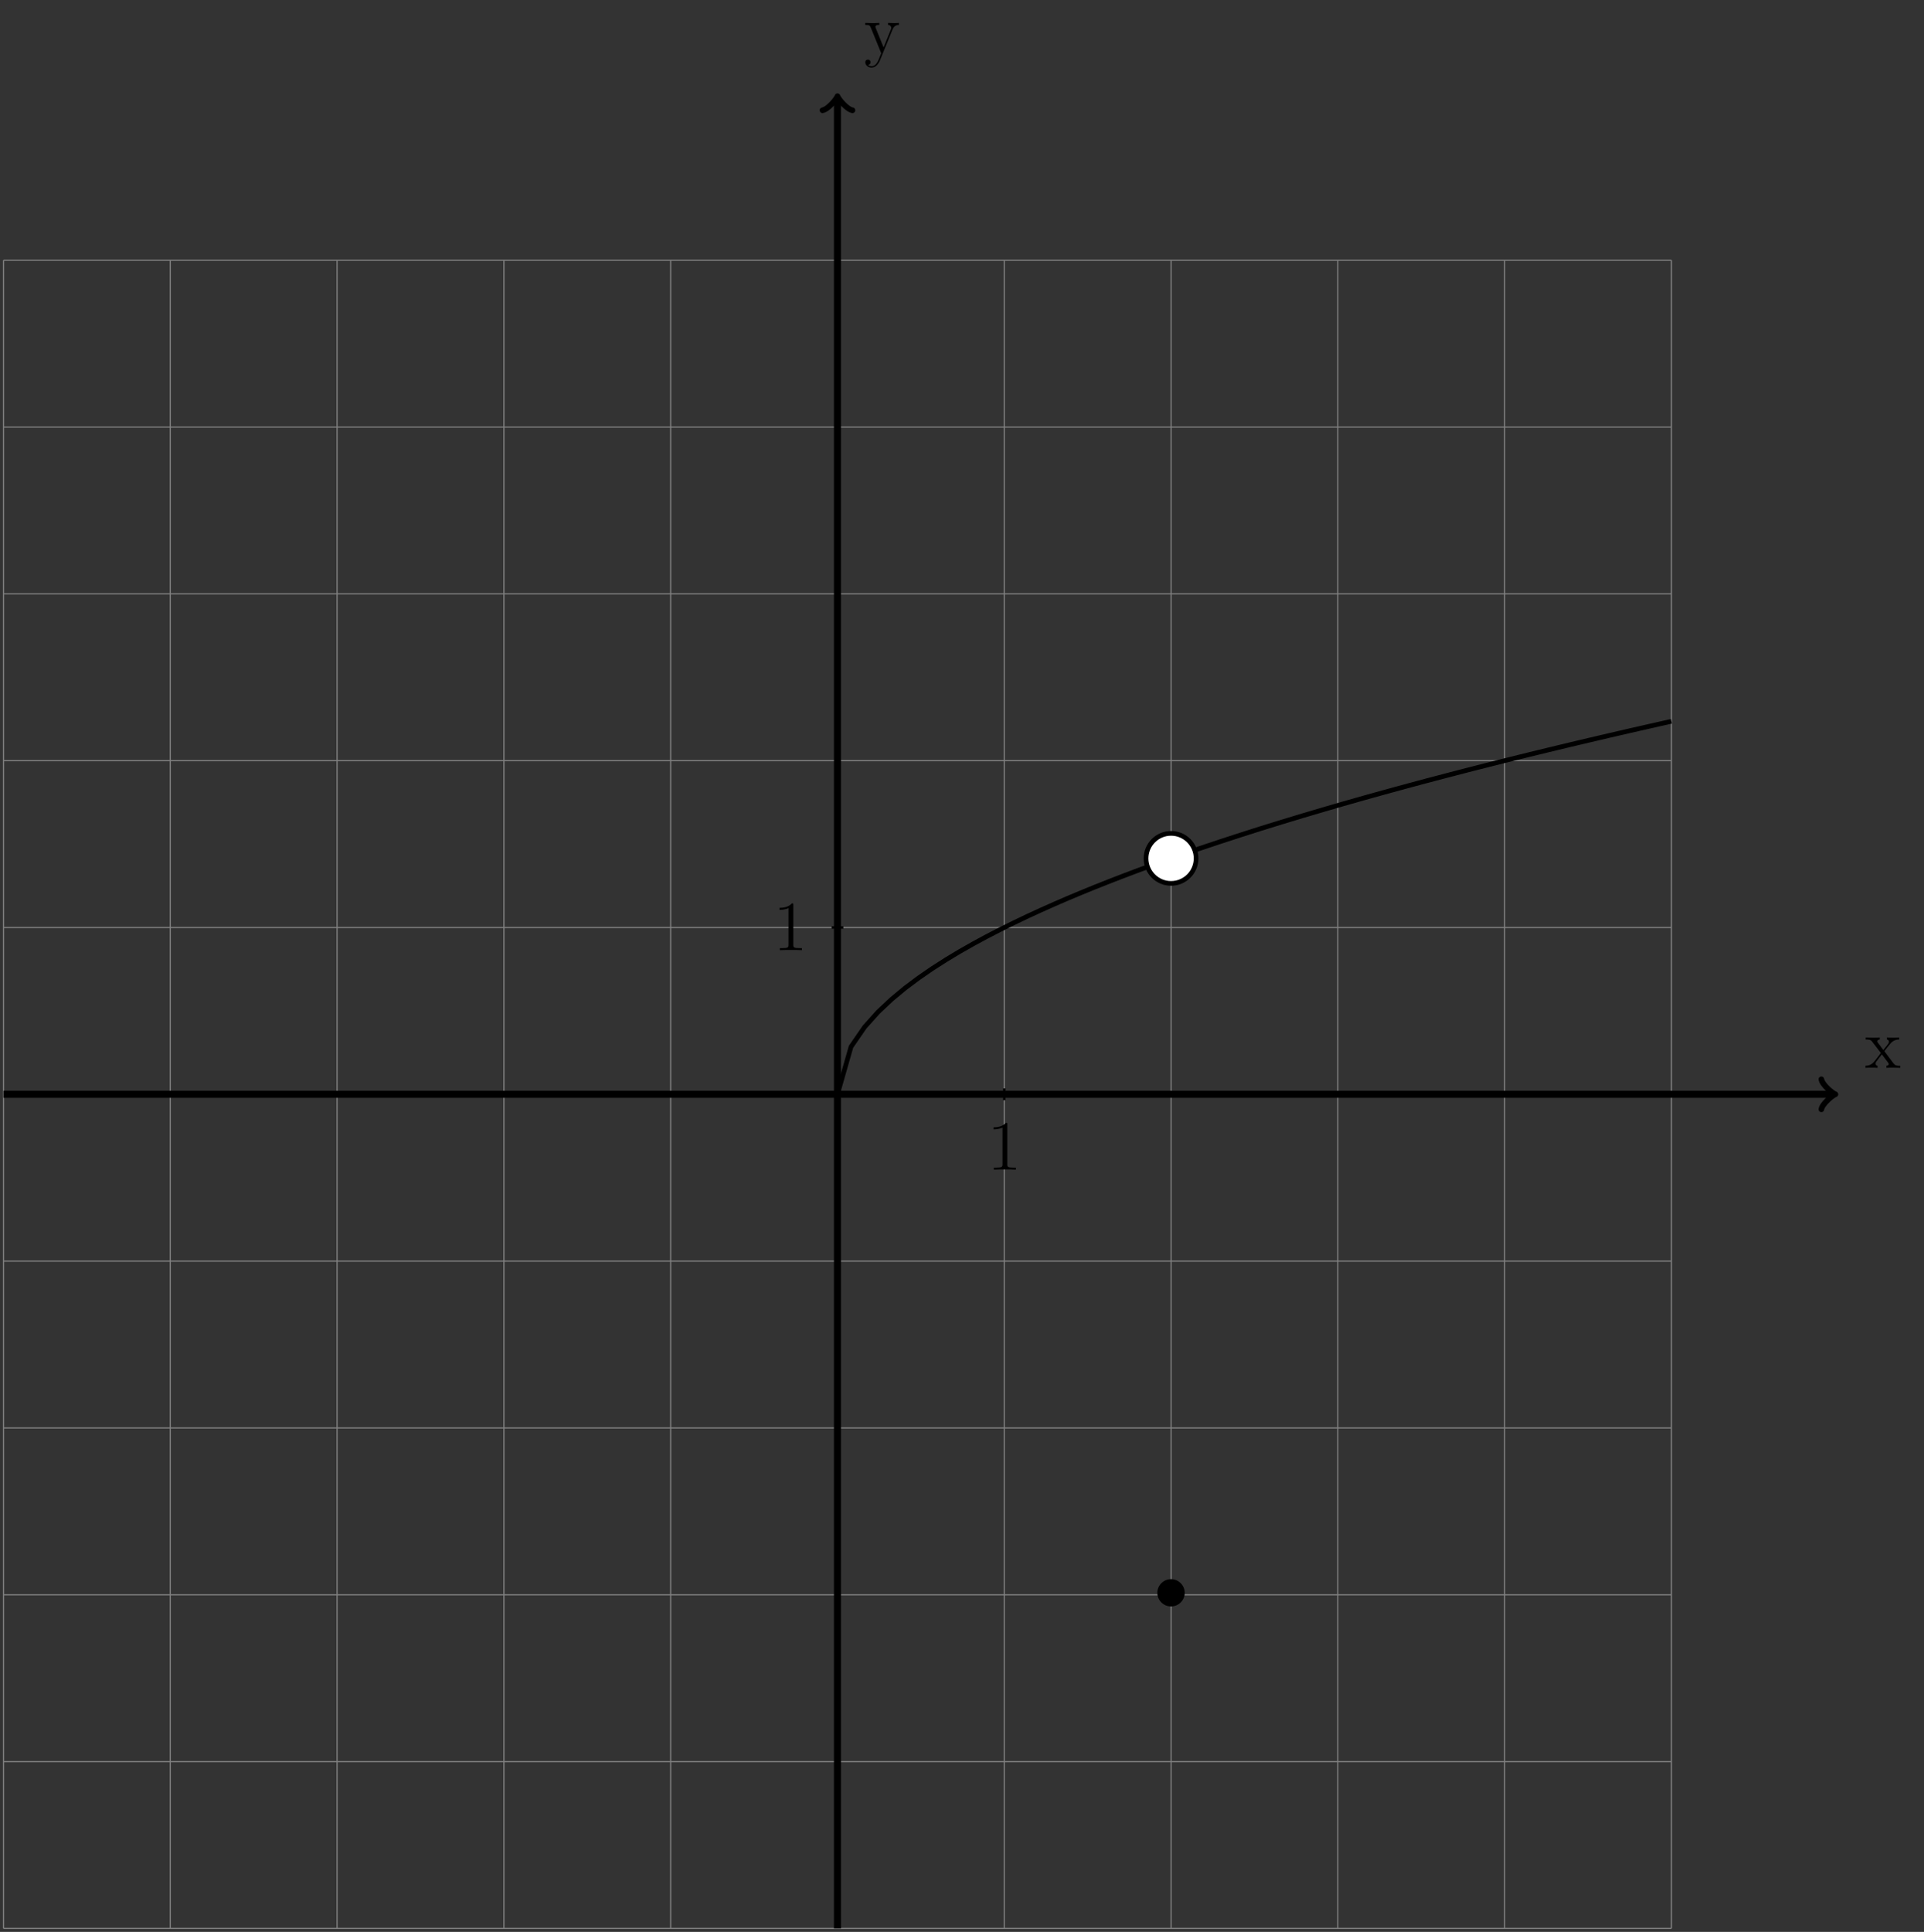 <?xml version="1.0" encoding="UTF-8"?>
<svg xmlns="http://www.w3.org/2000/svg" xmlns:xlink="http://www.w3.org/1999/xlink" width="326.988pt" height="328.281pt" viewBox="0 0 326.988 328.281" version="1.1">
<rect x="0" y="0" width="326.988" height="328.281" fill="#333333" stroke="none"/>
<defs>
<g>
<symbol overflow="visible" id="glyph0-0">
<path style="stroke:none;" d=""/>
</symbol>
<symbol overflow="visible" id="glyph0-1">
<path style="stroke:none;" d="M 3.344 -2.828 C 3.688 -3.281 4.203 -3.922 4.422 -4.172 C 4.906 -4.719 5.469 -4.812 5.859 -4.812 L 5.859 -5.156 C 5.344 -5.125 5.312 -5.125 4.859 -5.125 C 4.406 -5.125 4.375 -5.125 3.781 -5.156 L 3.781 -4.812 C 3.938 -4.781 4.125 -4.703 4.125 -4.438 C 4.125 -4.234 4.016 -4.094 3.938 -4 L 3.172 -3.031 L 2.25 -4.266 C 2.219 -4.312 2.141 -4.422 2.141 -4.5 C 2.141 -4.578 2.203 -4.797 2.562 -4.812 L 2.562 -5.156 C 2.266 -5.125 1.656 -5.125 1.328 -5.125 C 0.938 -5.125 0.906 -5.125 0.172 -5.156 L 0.172 -4.812 C 0.781 -4.812 1.016 -4.781 1.266 -4.453 L 2.672 -2.625 C 2.688 -2.609 2.734 -2.531 2.734 -2.5 C 2.734 -2.469 1.812 -1.297 1.688 -1.141 C 1.156 -0.484 0.641 -0.359 0.125 -0.344 L 0.125 0 C 0.578 -0.031 0.594 -0.031 1.109 -0.031 C 1.562 -0.031 1.594 -0.031 2.188 0 L 2.188 -0.344 C 1.906 -0.375 1.859 -0.562 1.859 -0.734 C 1.859 -0.922 1.938 -1.016 2.062 -1.172 C 2.234 -1.422 2.625 -1.906 2.922 -2.281 L 3.891 -1 C 4.094 -0.734 4.094 -0.719 4.094 -0.641 C 4.094 -0.547 4 -0.359 3.688 -0.344 L 3.688 0 C 4 -0.031 4.578 -0.031 4.906 -0.031 C 5.312 -0.031 5.328 -0.031 6.047 0 L 6.047 -0.344 C 5.422 -0.344 5.203 -0.375 4.906 -0.75 Z M 3.344 -2.828 "/>
</symbol>
<symbol overflow="visible" id="glyph0-2">
<path style="stroke:none;" d="M 4.844 -4 C 5.156 -4.797 5.719 -4.812 5.953 -4.812 L 5.953 -5.156 C 5.609 -5.125 5.438 -5.125 5.062 -5.125 C 4.781 -5.125 4.75 -5.125 4.094 -5.156 L 4.094 -4.812 C 4.531 -4.781 4.641 -4.5 4.641 -4.297 C 4.641 -4.188 4.609 -4.125 4.562 -4 L 3.344 -0.984 L 2.016 -4.25 C 1.953 -4.406 1.953 -4.484 1.953 -4.5 C 1.953 -4.812 2.359 -4.812 2.609 -4.812 L 2.609 -5.156 C 2.297 -5.125 1.703 -5.125 1.375 -5.125 C 0.922 -5.125 0.891 -5.125 0.219 -5.156 L 0.219 -4.812 C 0.906 -4.812 1 -4.75 1.156 -4.375 L 2.938 0 C 2.422 1.266 2.422 1.297 2.359 1.391 C 2.156 1.75 1.844 2.203 1.297 2.203 C 0.938 2.203 0.703 1.984 0.703 1.984 C 0.703 1.984 1.125 1.938 1.125 1.516 C 1.125 1.234 0.891 1.078 0.688 1.078 C 0.484 1.078 0.234 1.188 0.234 1.547 C 0.234 2 0.672 2.438 1.297 2.438 C 1.969 2.438 2.469 1.859 2.766 1.094 Z M 4.844 -4 "/>
</symbol>
<symbol overflow="visible" id="glyph0-3">
<path style="stroke:none;" d="M 3.438 -7.656 C 3.438 -7.938 3.438 -7.953 3.203 -7.953 C 2.922 -7.625 2.312 -7.188 1.094 -7.188 L 1.094 -6.844 C 1.359 -6.844 1.953 -6.844 2.625 -7.141 L 2.625 -0.922 C 2.625 -0.484 2.578 -0.344 1.531 -0.344 L 1.156 -0.344 L 1.156 0 C 1.484 -0.031 2.641 -0.031 3.031 -0.031 C 3.438 -0.031 4.578 -0.031 4.906 0 L 4.906 -0.344 L 4.531 -0.344 C 3.484 -0.344 3.438 -0.484 3.438 -0.922 Z M 3.438 -7.656 "/>
</symbol>
<symbol overflow="visible" id="glyph1-0">
<path style="stroke:none;" d=""/>
</symbol>
<symbol overflow="visible" id="glyph1-1">
<path style="stroke:none;" d="M 5.312 -2.984 C 5.312 -4.266 4.25 -5.312 2.984 -5.312 C 1.703 -5.312 0.656 -4.25 0.656 -2.984 C 0.656 -1.719 1.703 -0.672 2.984 -0.672 C 4.25 -0.672 5.312 -1.703 5.312 -2.984 Z M 5.312 -2.984 "/>
</symbol>
</g>
<clipPath id="clip1">
  <path d="M 141 16 L 143 16 L 143 328.281 L 141 328.281 Z M 141 16 "/>
</clipPath>
</defs>
<g id="surface1">
<path style="fill:none;stroke-width:0.199;stroke-linecap:butt;stroke-linejoin:miter;stroke:rgb(50%,50%,50%);stroke-opacity:1;stroke-miterlimit:10;" d="M -141.732 -141.733 L 141.732 -141.733 M -141.732 -113.389 L 141.732 -113.389 M -141.732 -85.041 L 141.732 -85.041 M -141.732 -56.694 L 141.732 -56.694 M -141.732 -28.346 L 141.732 -28.346 M -141.732 0.002 L 141.732 0.002 M -141.732 28.346 L 141.732 28.346 M -141.732 56.693 L 141.732 56.693 M -141.732 85.041 L 141.732 85.041 M -141.732 113.388 L 141.732 113.388 M -141.732 141.724 L 141.732 141.724 M -141.732 -141.733 L -141.732 141.732 M -113.389 -141.733 L -113.389 141.732 M -85.041 -141.733 L -85.041 141.732 M -56.693 -141.733 L -56.693 141.732 M -28.346 -141.733 L -28.346 141.732 M -0.002 -141.733 L -0.002 141.732 M 28.346 -141.733 L 28.346 141.732 M 56.693 -141.733 L 56.693 141.732 M 85.041 -141.733 L 85.041 141.732 M 113.389 -141.733 L 113.389 141.732 M 141.725 -141.733 L 141.725 141.732 " transform="matrix(1,0,0,-1,142.33,185.951)"/>
<path style="fill:none;stroke-width:1.196;stroke-linecap:butt;stroke-linejoin:miter;stroke:rgb(0%,0%,0%);stroke-opacity:1;stroke-miterlimit:10;" d="M -141.732 0.002 L 169.123 0.002 " transform="matrix(1,0,0,-1,142.33,185.951)"/>
<path style="fill:none;stroke-width:0.956;stroke-linecap:round;stroke-linejoin:round;stroke:rgb(0%,0%,0%);stroke-opacity:1;stroke-miterlimit:10;" d="M -1.911 2.549 C -1.755 1.596 -0.001 0.158 0.479 0.002 C -0.001 -0.158 -1.755 -1.596 -1.911 -2.549 " transform="matrix(1,0,0,-1,311.454,185.951)"/>
<g style="fill:rgb(0%,0%,0%);fill-opacity:1;">
  <use xlink:href="#glyph0-1" x="316.908" y="181.452"/>
</g>
<g clip-path="url(#clip1)" clip-rule="nonzero">
<path style="fill:none;stroke-width:1.196;stroke-linecap:butt;stroke-linejoin:miter;stroke:rgb(0%,0%,0%);stroke-opacity:1;stroke-miterlimit:10;" d="M -0.002 -141.733 L -0.002 169.123 " transform="matrix(1,0,0,-1,142.33,185.951)"/>
</g>
<path style="fill:none;stroke-width:0.956;stroke-linecap:round;stroke-linejoin:round;stroke:rgb(0%,0%,0%);stroke-opacity:1;stroke-miterlimit:10;" d="M -1.912 2.549 C -1.752 1.596 -0.002 0.158 0.479 0.002 C -0.002 -0.158 -1.752 -1.596 -1.912 -2.549 " transform="matrix(0,-1,-1,0,142.33,16.827)"/>
<g style="fill:rgb(0%,0%,0%);fill-opacity:1;">
  <use xlink:href="#glyph0-2" x="146.829" y="9.048"/>
</g>
<path style="fill:none;stroke-width:0.399;stroke-linecap:butt;stroke-linejoin:miter;stroke:rgb(0%,0%,0%);stroke-opacity:1;stroke-miterlimit:10;" d="M 28.346 0.998 L 28.346 -0.998 " transform="matrix(1,0,0,-1,142.33,185.951)"/>
<g style="fill:rgb(0%,0%,0%);fill-opacity:1;">
  <use xlink:href="#glyph0-3" x="167.75" y="198.752"/>
</g>
<path style="fill:none;stroke-width:0.399;stroke-linecap:butt;stroke-linejoin:miter;stroke:rgb(0%,0%,0%);stroke-opacity:1;stroke-miterlimit:10;" d="M 0.998 28.346 L -0.998 28.346 " transform="matrix(1,0,0,-1,142.33,185.951)"/>
<g style="fill:rgb(0%,0%,0%);fill-opacity:1;">
  <use xlink:href="#glyph0-3" x="131.38" y="161.457"/>
</g>
<path style="fill:none;stroke-width:0.797;stroke-linecap:butt;stroke-linejoin:miter;stroke:rgb(0%,0%,0%);stroke-opacity:1;stroke-miterlimit:10;" d="M -0.002 0.002 L 2.303 8.08 L 4.607 11.428 L 6.908 13.994 L 9.213 16.158 L 11.514 18.068 L 13.818 19.791 L 16.119 21.377 L 18.424 22.853 L 20.725 24.24 L 23.029 25.549 L 25.33 26.795 L 27.635 27.986 L 29.936 29.131 L 32.24 30.232 L 34.541 31.291 L 36.846 32.318 L 39.147 33.314 L 41.451 34.279 L 43.752 35.217 L 46.057 36.131 L 48.361 37.025 L 50.662 37.896 L 52.967 38.748 L 55.268 39.58 " transform="matrix(1,0,0,-1,142.33,185.951)"/>
<path style="fill:none;stroke-width:0.797;stroke-linecap:butt;stroke-linejoin:miter;stroke:rgb(0%,0%,0%);stroke-opacity:1;stroke-miterlimit:10;" d="M 58.111 40.588 L 61.596 41.787 L 65.08 42.951 L 68.565 44.084 L 72.049 45.193 L 75.533 46.271 L 79.014 47.326 L 82.498 48.357 L 85.983 49.369 L 89.467 50.361 L 92.951 51.33 L 96.436 52.283 L 99.92 53.221 L 103.404 54.139 L 106.889 55.045 L 110.373 55.935 L 113.858 56.81 L 117.342 57.674 L 120.826 58.521 L 124.311 59.361 L 127.791 60.185 L 131.275 61.002 L 134.76 61.806 L 138.244 62.599 L 141.729 63.385 " transform="matrix(1,0,0,-1,142.33,185.951)"/>
<path style="fill-rule:nonzero;fill:rgb(100%,100%,100%);fill-opacity:1;stroke-width:0.797;stroke-linecap:butt;stroke-linejoin:miter;stroke:rgb(0%,0%,0%);stroke-opacity:1;stroke-miterlimit:10;" d="M 60.947 40.088 C 60.947 42.435 59.041 44.342 56.693 44.342 C 54.346 44.342 52.443 42.435 52.443 40.088 C 52.443 37.74 54.346 35.838 56.693 35.838 C 59.041 35.838 60.947 37.74 60.947 40.088 Z M 60.947 40.088 " transform="matrix(1,0,0,-1,142.33,185.951)"/>
<g style="fill:rgb(0%,0%,0%);fill-opacity:1;">
  <use xlink:href="#glyph1-1" x="196.034" y="273.647"/>
</g>
</g>
</svg>
